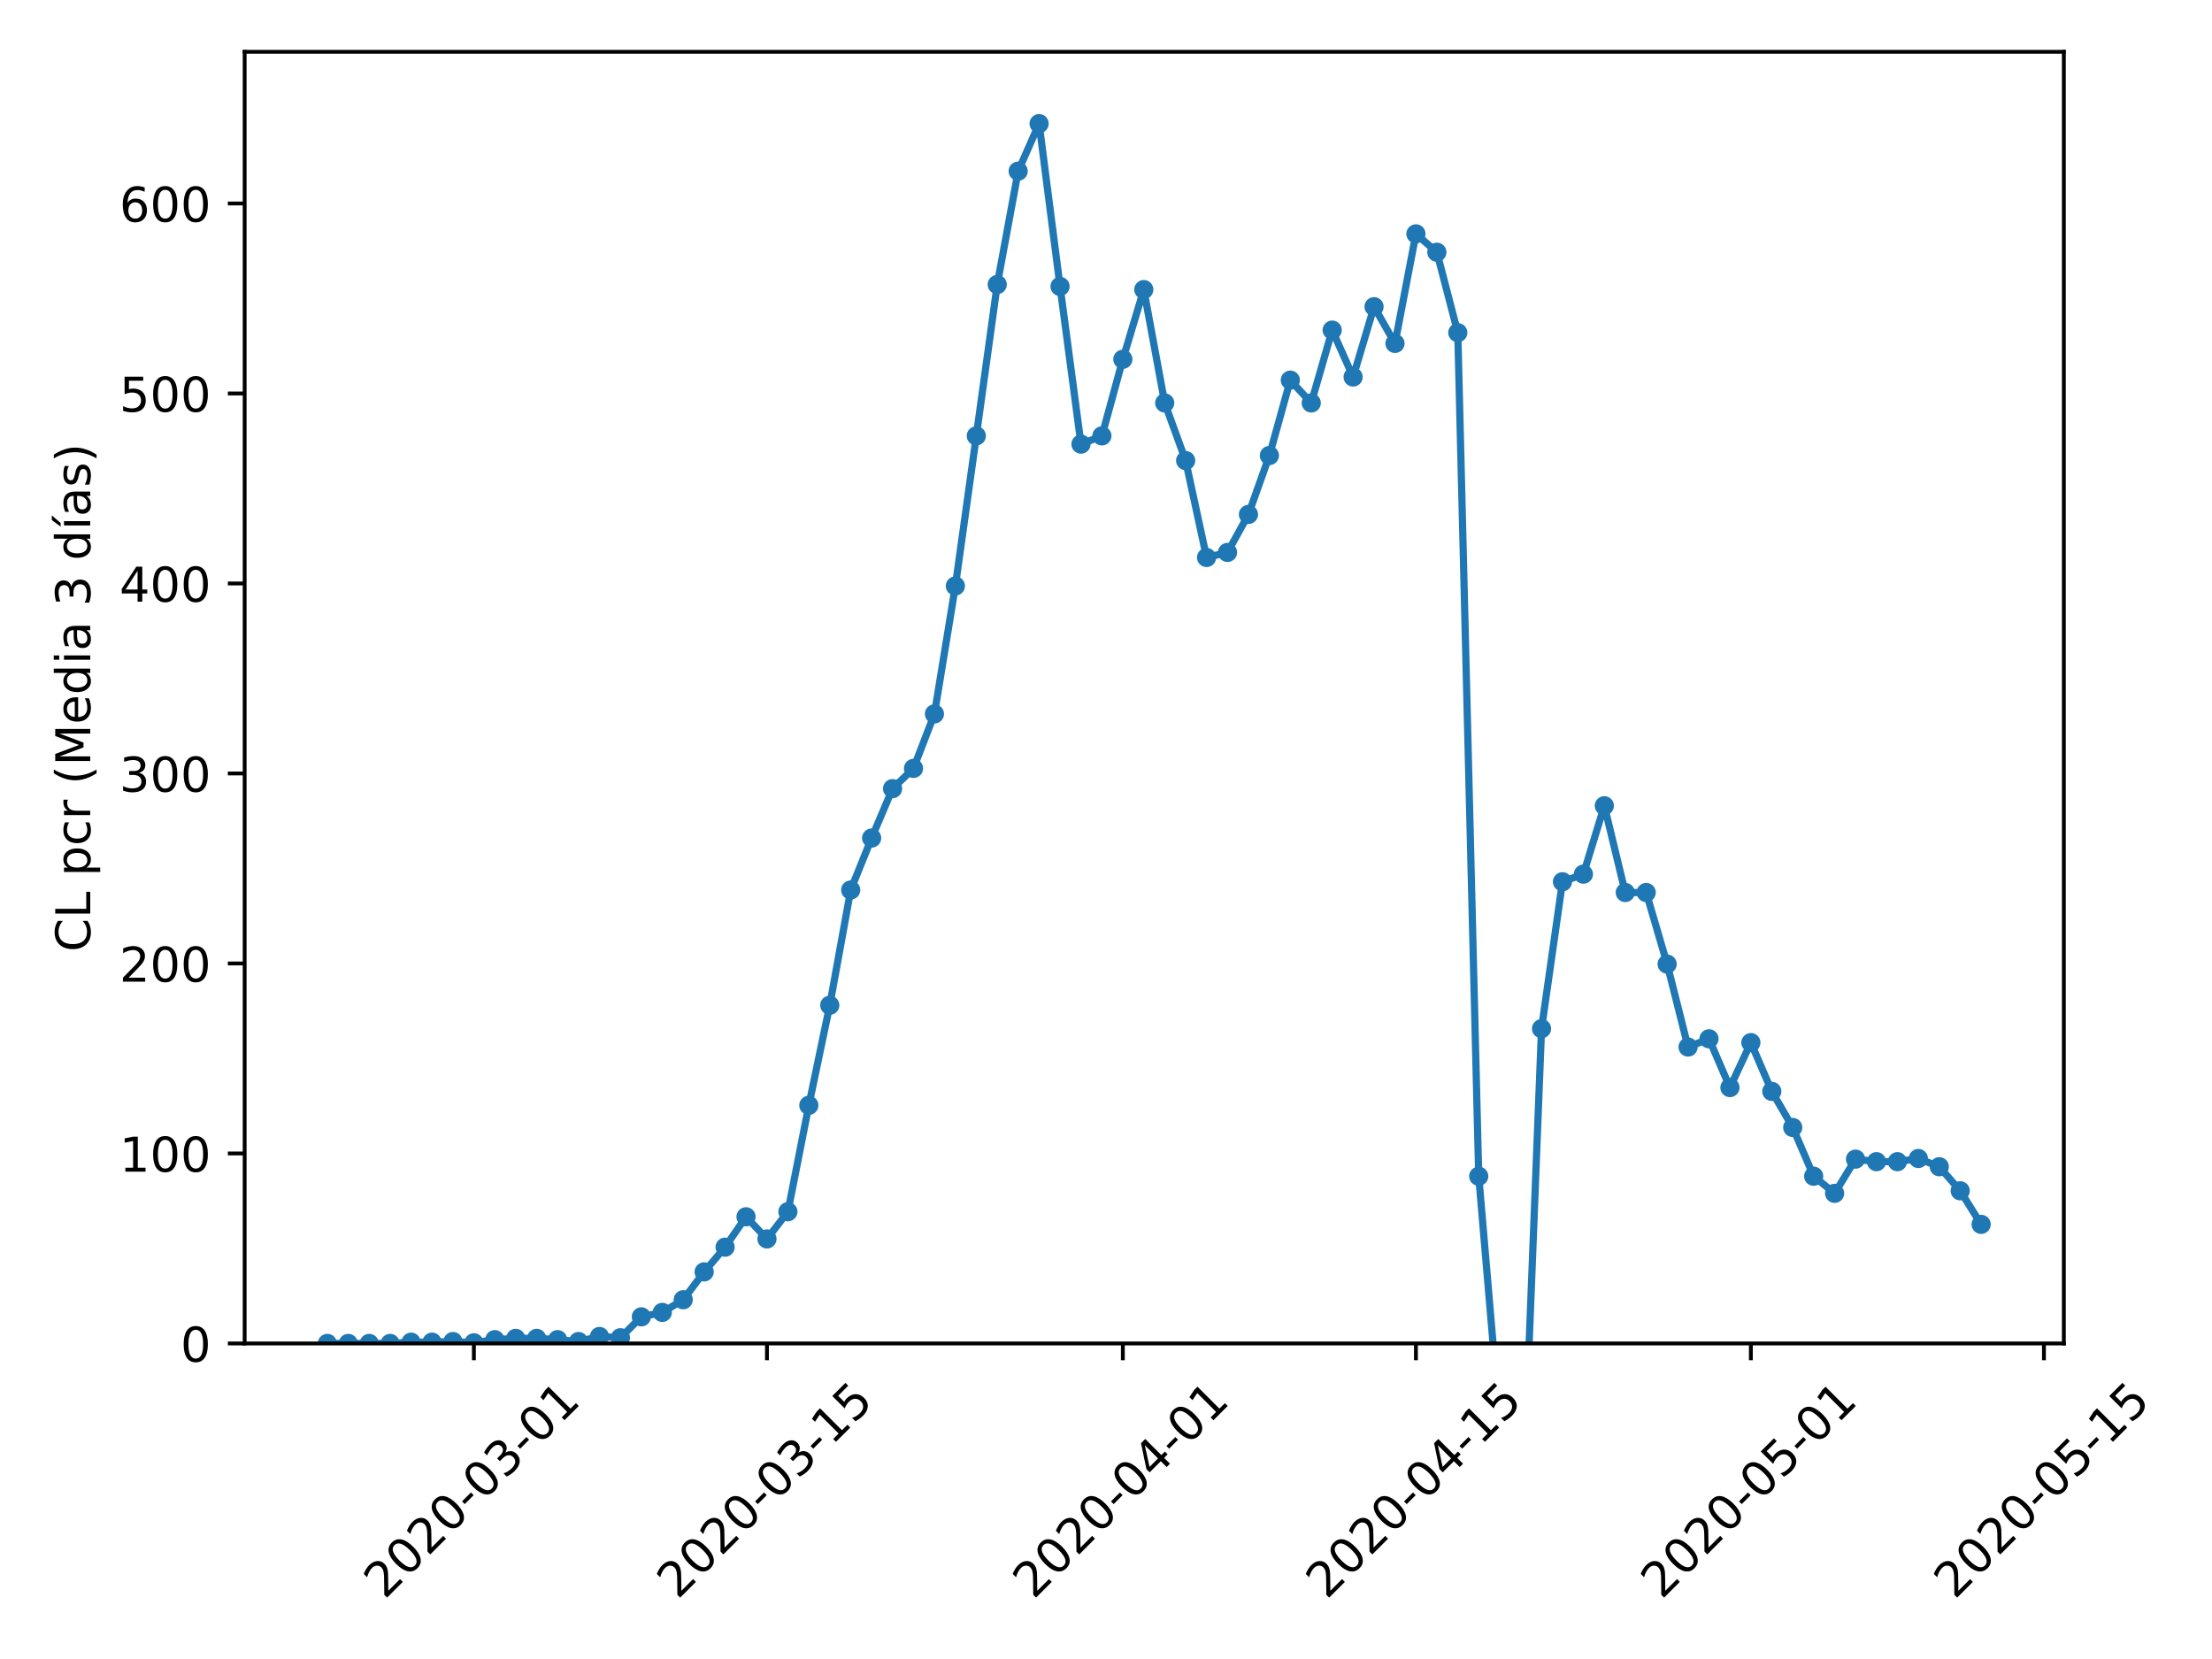 <?xml version="1.0" encoding="utf-8" standalone="no"?>
<!DOCTYPE svg PUBLIC "-//W3C//DTD SVG 1.1//EN"
  "http://www.w3.org/Graphics/SVG/1.1/DTD/svg11.dtd">
<!-- Created with matplotlib (https://matplotlib.org/) -->
<svg height="345.6pt" version="1.1" viewBox="0 0 460.8 345.6" width="460.8pt" xmlns="http://www.w3.org/2000/svg" xmlns:xlink="http://www.w3.org/1999/xlink">
 <defs>
  <style type="text/css">
*{stroke-linecap:butt;stroke-linejoin:round;}
  </style>
 </defs>
 <g id="figure_1">
  <g id="patch_1">
   <path d="M 0 345.6 
L 460.8 345.6 
L 460.8 0 
L 0 0 
z
" style="fill:#ffffff;"/>
  </g>
  <g id="axes_1">
   <g id="patch_2">
    <path d="M 50.966 279.863 
L 429.935 279.863 
L 429.935 10.8 
L 50.966 10.8 
z
" style="fill:#ffffff;"/>
   </g>
   <g id="matplotlib.axis_1">
    <g id="xtick_1">
     <g id="line2d_1">
      <defs>
       <path d="M 0 0 
L 0 3.5 
" id="m68db8e0534" style="stroke:#000000;stroke-width:0.8;"/>
      </defs>
      <g>
       <use style="stroke:#000000;stroke-width:0.8;" x="98.718" xlink:href="#m68db8e0534" y="279.863"/>
      </g>
     </g>
     <g id="text_1">
      <!-- 2020-03-01 -->
      <defs>
       <path d="M 19.188 8.297 
L 53.609 8.297 
L 53.609 0 
L 7.328 0 
L 7.328 8.297 
Q 12.938 14.109 22.625 23.891 
Q 32.328 33.688 34.812 36.531 
Q 39.547 41.844 41.422 45.531 
Q 43.312 49.219 43.312 52.781 
Q 43.312 58.594 39.234 62.25 
Q 35.156 65.922 28.609 65.922 
Q 23.969 65.922 18.812 64.312 
Q 13.672 62.703 7.812 59.422 
L 7.812 69.391 
Q 13.766 71.781 18.938 73 
Q 24.125 74.219 28.422 74.219 
Q 39.75 74.219 46.484 68.547 
Q 53.219 62.891 53.219 53.422 
Q 53.219 48.922 51.531 44.891 
Q 49.859 40.875 45.406 35.406 
Q 44.188 33.984 37.641 27.219 
Q 31.109 20.453 19.188 8.297 
z
" id="DejaVuSans-50"/>
       <path d="M 31.781 66.406 
Q 24.172 66.406 20.328 58.906 
Q 16.5 51.422 16.5 36.375 
Q 16.5 21.391 20.328 13.891 
Q 24.172 6.391 31.781 6.391 
Q 39.453 6.391 43.281 13.891 
Q 47.125 21.391 47.125 36.375 
Q 47.125 51.422 43.281 58.906 
Q 39.453 66.406 31.781 66.406 
z
M 31.781 74.219 
Q 44.047 74.219 50.516 64.516 
Q 56.984 54.828 56.984 36.375 
Q 56.984 17.969 50.516 8.266 
Q 44.047 -1.422 31.781 -1.422 
Q 19.531 -1.422 13.062 8.266 
Q 6.594 17.969 6.594 36.375 
Q 6.594 54.828 13.062 64.516 
Q 19.531 74.219 31.781 74.219 
z
" id="DejaVuSans-48"/>
       <path d="M 4.891 31.391 
L 31.203 31.391 
L 31.203 23.391 
L 4.891 23.391 
z
" id="DejaVuSans-45"/>
       <path d="M 40.578 39.312 
Q 47.656 37.797 51.625 33 
Q 55.609 28.219 55.609 21.188 
Q 55.609 10.406 48.188 4.484 
Q 40.766 -1.422 27.094 -1.422 
Q 22.516 -1.422 17.656 -0.516 
Q 12.797 0.391 7.625 2.203 
L 7.625 11.719 
Q 11.719 9.328 16.594 8.109 
Q 21.484 6.891 26.812 6.891 
Q 36.078 6.891 40.938 10.547 
Q 45.797 14.203 45.797 21.188 
Q 45.797 27.641 41.281 31.266 
Q 36.766 34.906 28.719 34.906 
L 20.219 34.906 
L 20.219 43.016 
L 29.109 43.016 
Q 36.375 43.016 40.234 45.922 
Q 44.094 48.828 44.094 54.297 
Q 44.094 59.906 40.109 62.906 
Q 36.141 65.922 28.719 65.922 
Q 24.656 65.922 20.016 65.031 
Q 15.375 64.156 9.812 62.312 
L 9.812 71.094 
Q 15.438 72.656 20.344 73.438 
Q 25.25 74.219 29.594 74.219 
Q 40.828 74.219 47.359 69.109 
Q 53.906 64.016 53.906 55.328 
Q 53.906 49.266 50.438 45.094 
Q 46.969 40.922 40.578 39.312 
z
" id="DejaVuSans-51"/>
       <path d="M 12.406 8.297 
L 28.516 8.297 
L 28.516 63.922 
L 10.984 60.406 
L 10.984 69.391 
L 28.422 72.906 
L 38.281 72.906 
L 38.281 8.297 
L 54.391 8.297 
L 54.391 0 
L 12.406 0 
z
" id="DejaVuSans-49"/>
      </defs>
      <g transform="translate(80.123 333.329)rotate(-45)scale(0.1 -0.1)">
       <use xlink:href="#DejaVuSans-50"/>
       <use x="63.623" xlink:href="#DejaVuSans-48"/>
       <use x="127.246" xlink:href="#DejaVuSans-50"/>
       <use x="190.869" xlink:href="#DejaVuSans-48"/>
       <use x="254.492" xlink:href="#DejaVuSans-45"/>
       <use x="290.576" xlink:href="#DejaVuSans-48"/>
       <use x="354.199" xlink:href="#DejaVuSans-51"/>
       <use x="417.822" xlink:href="#DejaVuSans-45"/>
       <use x="453.906" xlink:href="#DejaVuSans-48"/>
       <use x="517.529" xlink:href="#DejaVuSans-49"/>
      </g>
     </g>
    </g>
    <g id="xtick_2">
     <g id="line2d_2">
      <g>
       <use style="stroke:#000000;stroke-width:0.8;" x="159.772" xlink:href="#m68db8e0534" y="279.863"/>
      </g>
     </g>
     <g id="text_2">
      <!-- 2020-03-15 -->
      <defs>
       <path d="M 10.797 72.906 
L 49.516 72.906 
L 49.516 64.594 
L 19.828 64.594 
L 19.828 46.734 
Q 21.969 47.469 24.109 47.828 
Q 26.266 48.188 28.422 48.188 
Q 40.625 48.188 47.75 41.5 
Q 54.891 34.812 54.891 23.391 
Q 54.891 11.625 47.562 5.094 
Q 40.234 -1.422 26.906 -1.422 
Q 22.312 -1.422 17.547 -0.641 
Q 12.797 0.141 7.719 1.703 
L 7.719 11.625 
Q 12.109 9.234 16.797 8.062 
Q 21.484 6.891 26.703 6.891 
Q 35.156 6.891 40.078 11.328 
Q 45.016 15.766 45.016 23.391 
Q 45.016 31 40.078 35.438 
Q 35.156 39.891 26.703 39.891 
Q 22.75 39.891 18.812 39.016 
Q 14.891 38.141 10.797 36.281 
z
" id="DejaVuSans-53"/>
      </defs>
      <g transform="translate(141.176 333.329)rotate(-45)scale(0.1 -0.1)">
       <use xlink:href="#DejaVuSans-50"/>
       <use x="63.623" xlink:href="#DejaVuSans-48"/>
       <use x="127.246" xlink:href="#DejaVuSans-50"/>
       <use x="190.869" xlink:href="#DejaVuSans-48"/>
       <use x="254.492" xlink:href="#DejaVuSans-45"/>
       <use x="290.576" xlink:href="#DejaVuSans-48"/>
       <use x="354.199" xlink:href="#DejaVuSans-51"/>
       <use x="417.822" xlink:href="#DejaVuSans-45"/>
       <use x="453.906" xlink:href="#DejaVuSans-49"/>
       <use x="517.529" xlink:href="#DejaVuSans-53"/>
      </g>
     </g>
    </g>
    <g id="xtick_3">
     <g id="line2d_3">
      <g>
       <use style="stroke:#000000;stroke-width:0.8;" x="233.909" xlink:href="#m68db8e0534" y="279.863"/>
      </g>
     </g>
     <g id="text_3">
      <!-- 2020-04-01 -->
      <defs>
       <path d="M 37.797 64.312 
L 12.891 25.391 
L 37.797 25.391 
z
M 35.203 72.906 
L 47.609 72.906 
L 47.609 25.391 
L 58.016 25.391 
L 58.016 17.188 
L 47.609 17.188 
L 47.609 0 
L 37.797 0 
L 37.797 17.188 
L 4.891 17.188 
L 4.891 26.703 
z
" id="DejaVuSans-52"/>
      </defs>
      <g transform="translate(215.313 333.329)rotate(-45)scale(0.1 -0.1)">
       <use xlink:href="#DejaVuSans-50"/>
       <use x="63.623" xlink:href="#DejaVuSans-48"/>
       <use x="127.246" xlink:href="#DejaVuSans-50"/>
       <use x="190.869" xlink:href="#DejaVuSans-48"/>
       <use x="254.492" xlink:href="#DejaVuSans-45"/>
       <use x="290.576" xlink:href="#DejaVuSans-48"/>
       <use x="354.199" xlink:href="#DejaVuSans-52"/>
       <use x="417.822" xlink:href="#DejaVuSans-45"/>
       <use x="453.906" xlink:href="#DejaVuSans-48"/>
       <use x="517.529" xlink:href="#DejaVuSans-49"/>
      </g>
     </g>
    </g>
    <g id="xtick_4">
     <g id="line2d_4">
      <g>
       <use style="stroke:#000000;stroke-width:0.8;" x="294.963" xlink:href="#m68db8e0534" y="279.863"/>
      </g>
     </g>
     <g id="text_4">
      <!-- 2020-04-15 -->
      <g transform="translate(276.367 333.329)rotate(-45)scale(0.1 -0.1)">
       <use xlink:href="#DejaVuSans-50"/>
       <use x="63.623" xlink:href="#DejaVuSans-48"/>
       <use x="127.246" xlink:href="#DejaVuSans-50"/>
       <use x="190.869" xlink:href="#DejaVuSans-48"/>
       <use x="254.492" xlink:href="#DejaVuSans-45"/>
       <use x="290.576" xlink:href="#DejaVuSans-48"/>
       <use x="354.199" xlink:href="#DejaVuSans-52"/>
       <use x="417.822" xlink:href="#DejaVuSans-45"/>
       <use x="453.906" xlink:href="#DejaVuSans-49"/>
       <use x="517.529" xlink:href="#DejaVuSans-53"/>
      </g>
     </g>
    </g>
    <g id="xtick_5">
     <g id="line2d_5">
      <g>
       <use style="stroke:#000000;stroke-width:0.8;" x="364.739" xlink:href="#m68db8e0534" y="279.863"/>
      </g>
     </g>
     <g id="text_5">
      <!-- 2020-05-01 -->
      <g transform="translate(346.143 333.329)rotate(-45)scale(0.1 -0.1)">
       <use xlink:href="#DejaVuSans-50"/>
       <use x="63.623" xlink:href="#DejaVuSans-48"/>
       <use x="127.246" xlink:href="#DejaVuSans-50"/>
       <use x="190.869" xlink:href="#DejaVuSans-48"/>
       <use x="254.492" xlink:href="#DejaVuSans-45"/>
       <use x="290.576" xlink:href="#DejaVuSans-48"/>
       <use x="354.199" xlink:href="#DejaVuSans-53"/>
       <use x="417.822" xlink:href="#DejaVuSans-45"/>
       <use x="453.906" xlink:href="#DejaVuSans-48"/>
       <use x="517.529" xlink:href="#DejaVuSans-49"/>
      </g>
     </g>
    </g>
    <g id="xtick_6">
     <g id="line2d_6">
      <g>
       <use style="stroke:#000000;stroke-width:0.8;" x="425.792" xlink:href="#m68db8e0534" y="279.863"/>
      </g>
     </g>
     <g id="text_6">
      <!-- 2020-05-15 -->
      <g transform="translate(407.197 333.329)rotate(-45)scale(0.1 -0.1)">
       <use xlink:href="#DejaVuSans-50"/>
       <use x="63.623" xlink:href="#DejaVuSans-48"/>
       <use x="127.246" xlink:href="#DejaVuSans-50"/>
       <use x="190.869" xlink:href="#DejaVuSans-48"/>
       <use x="254.492" xlink:href="#DejaVuSans-45"/>
       <use x="290.576" xlink:href="#DejaVuSans-48"/>
       <use x="354.199" xlink:href="#DejaVuSans-53"/>
       <use x="417.822" xlink:href="#DejaVuSans-45"/>
       <use x="453.906" xlink:href="#DejaVuSans-49"/>
       <use x="517.529" xlink:href="#DejaVuSans-53"/>
      </g>
     </g>
    </g>
   </g>
   <g id="matplotlib.axis_2">
    <g id="ytick_1">
     <g id="line2d_7">
      <defs>
       <path d="M 0 0 
L -3.5 0 
" id="me9612f511e" style="stroke:#000000;stroke-width:0.8;"/>
      </defs>
      <g>
       <use style="stroke:#000000;stroke-width:0.8;" x="50.966" xlink:href="#me9612f511e" y="279.863"/>
      </g>
     </g>
     <g id="text_7">
      <!-- 0 -->
      <g transform="translate(37.603 283.662)scale(0.1 -0.1)">
       <use xlink:href="#DejaVuSans-48"/>
      </g>
     </g>
    </g>
    <g id="ytick_2">
     <g id="line2d_8">
      <g>
       <use style="stroke:#000000;stroke-width:0.8;" x="50.966" xlink:href="#me9612f511e" y="240.283"/>
      </g>
     </g>
     <g id="text_8">
      <!-- 100 -->
      <g transform="translate(24.878 244.082)scale(0.1 -0.1)">
       <use xlink:href="#DejaVuSans-49"/>
       <use x="63.623" xlink:href="#DejaVuSans-48"/>
       <use x="127.246" xlink:href="#DejaVuSans-48"/>
      </g>
     </g>
    </g>
    <g id="ytick_3">
     <g id="line2d_9">
      <g>
       <use style="stroke:#000000;stroke-width:0.8;" x="50.966" xlink:href="#me9612f511e" y="200.703"/>
      </g>
     </g>
     <g id="text_9">
      <!-- 200 -->
      <g transform="translate(24.878 204.502)scale(0.1 -0.1)">
       <use xlink:href="#DejaVuSans-50"/>
       <use x="63.623" xlink:href="#DejaVuSans-48"/>
       <use x="127.246" xlink:href="#DejaVuSans-48"/>
      </g>
     </g>
    </g>
    <g id="ytick_4">
     <g id="line2d_10">
      <g>
       <use style="stroke:#000000;stroke-width:0.8;" x="50.966" xlink:href="#me9612f511e" y="161.124"/>
      </g>
     </g>
     <g id="text_10">
      <!-- 300 -->
      <g transform="translate(24.878 164.923)scale(0.1 -0.1)">
       <use xlink:href="#DejaVuSans-51"/>
       <use x="63.623" xlink:href="#DejaVuSans-48"/>
       <use x="127.246" xlink:href="#DejaVuSans-48"/>
      </g>
     </g>
    </g>
    <g id="ytick_5">
     <g id="line2d_11">
      <g>
       <use style="stroke:#000000;stroke-width:0.8;" x="50.966" xlink:href="#me9612f511e" y="121.544"/>
      </g>
     </g>
     <g id="text_11">
      <!-- 400 -->
      <g transform="translate(24.878 125.343)scale(0.1 -0.1)">
       <use xlink:href="#DejaVuSans-52"/>
       <use x="63.623" xlink:href="#DejaVuSans-48"/>
       <use x="127.246" xlink:href="#DejaVuSans-48"/>
      </g>
     </g>
    </g>
    <g id="ytick_6">
     <g id="line2d_12">
      <g>
       <use style="stroke:#000000;stroke-width:0.8;" x="50.966" xlink:href="#me9612f511e" y="81.964"/>
      </g>
     </g>
     <g id="text_12">
      <!-- 500 -->
      <g transform="translate(24.878 85.763)scale(0.1 -0.1)">
       <use xlink:href="#DejaVuSans-53"/>
       <use x="63.623" xlink:href="#DejaVuSans-48"/>
       <use x="127.246" xlink:href="#DejaVuSans-48"/>
      </g>
     </g>
    </g>
    <g id="ytick_7">
     <g id="line2d_13">
      <g>
       <use style="stroke:#000000;stroke-width:0.8;" x="50.966" xlink:href="#me9612f511e" y="42.385"/>
      </g>
     </g>
     <g id="text_13">
      <!-- 600 -->
      <defs>
       <path d="M 33.016 40.375 
Q 26.375 40.375 22.484 35.828 
Q 18.609 31.297 18.609 23.391 
Q 18.609 15.531 22.484 10.953 
Q 26.375 6.391 33.016 6.391 
Q 39.656 6.391 43.531 10.953 
Q 47.406 15.531 47.406 23.391 
Q 47.406 31.297 43.531 35.828 
Q 39.656 40.375 33.016 40.375 
z
M 52.594 71.297 
L 52.594 62.312 
Q 48.875 64.062 45.094 64.984 
Q 41.312 65.922 37.594 65.922 
Q 27.828 65.922 22.672 59.328 
Q 17.531 52.734 16.797 39.406 
Q 19.672 43.656 24.016 45.922 
Q 28.375 48.188 33.594 48.188 
Q 44.578 48.188 50.953 41.516 
Q 57.328 34.859 57.328 23.391 
Q 57.328 12.156 50.688 5.359 
Q 44.047 -1.422 33.016 -1.422 
Q 20.359 -1.422 13.672 8.266 
Q 6.984 17.969 6.984 36.375 
Q 6.984 53.656 15.188 63.938 
Q 23.391 74.219 37.203 74.219 
Q 40.922 74.219 44.703 73.484 
Q 48.484 72.75 52.594 71.297 
z
" id="DejaVuSans-54"/>
      </defs>
      <g transform="translate(24.878 46.184)scale(0.1 -0.1)">
       <use xlink:href="#DejaVuSans-54"/>
       <use x="63.623" xlink:href="#DejaVuSans-48"/>
       <use x="127.246" xlink:href="#DejaVuSans-48"/>
      </g>
     </g>
    </g>
    <g id="text_14">
     <!-- CL pcr (Media 3 días) -->
     <defs>
      <path d="M 64.406 67.281 
L 64.406 56.891 
Q 59.422 61.531 53.781 63.812 
Q 48.141 66.109 41.797 66.109 
Q 29.297 66.109 22.656 58.469 
Q 16.016 50.828 16.016 36.375 
Q 16.016 21.969 22.656 14.328 
Q 29.297 6.688 41.797 6.688 
Q 48.141 6.688 53.781 8.984 
Q 59.422 11.281 64.406 15.922 
L 64.406 5.609 
Q 59.234 2.094 53.438 0.328 
Q 47.656 -1.422 41.219 -1.422 
Q 24.656 -1.422 15.125 8.703 
Q 5.609 18.844 5.609 36.375 
Q 5.609 53.953 15.125 64.078 
Q 24.656 74.219 41.219 74.219 
Q 47.75 74.219 53.531 72.484 
Q 59.328 70.75 64.406 67.281 
z
" id="DejaVuSans-67"/>
      <path d="M 9.812 72.906 
L 19.672 72.906 
L 19.672 8.297 
L 55.172 8.297 
L 55.172 0 
L 9.812 0 
z
" id="DejaVuSans-76"/>
      <path id="DejaVuSans-32"/>
      <path d="M 18.109 8.203 
L 18.109 -20.797 
L 9.078 -20.797 
L 9.078 54.688 
L 18.109 54.688 
L 18.109 46.391 
Q 20.953 51.266 25.266 53.625 
Q 29.594 56 35.594 56 
Q 45.562 56 51.781 48.094 
Q 58.016 40.188 58.016 27.297 
Q 58.016 14.406 51.781 6.484 
Q 45.562 -1.422 35.594 -1.422 
Q 29.594 -1.422 25.266 0.953 
Q 20.953 3.328 18.109 8.203 
z
M 48.688 27.297 
Q 48.688 37.203 44.609 42.844 
Q 40.531 48.484 33.406 48.484 
Q 26.266 48.484 22.188 42.844 
Q 18.109 37.203 18.109 27.297 
Q 18.109 17.391 22.188 11.75 
Q 26.266 6.109 33.406 6.109 
Q 40.531 6.109 44.609 11.75 
Q 48.688 17.391 48.688 27.297 
z
" id="DejaVuSans-112"/>
      <path d="M 48.781 52.594 
L 48.781 44.188 
Q 44.969 46.297 41.141 47.344 
Q 37.312 48.391 33.406 48.391 
Q 24.656 48.391 19.812 42.844 
Q 14.984 37.312 14.984 27.297 
Q 14.984 17.281 19.812 11.734 
Q 24.656 6.203 33.406 6.203 
Q 37.312 6.203 41.141 7.25 
Q 44.969 8.297 48.781 10.406 
L 48.781 2.094 
Q 45.016 0.344 40.984 -0.531 
Q 36.969 -1.422 32.422 -1.422 
Q 20.062 -1.422 12.781 6.344 
Q 5.516 14.109 5.516 27.297 
Q 5.516 40.672 12.859 48.328 
Q 20.219 56 33.016 56 
Q 37.156 56 41.109 55.141 
Q 45.062 54.297 48.781 52.594 
z
" id="DejaVuSans-99"/>
      <path d="M 41.109 46.297 
Q 39.594 47.172 37.812 47.578 
Q 36.031 48 33.891 48 
Q 26.266 48 22.188 43.047 
Q 18.109 38.094 18.109 28.812 
L 18.109 0 
L 9.078 0 
L 9.078 54.688 
L 18.109 54.688 
L 18.109 46.188 
Q 20.953 51.172 25.484 53.578 
Q 30.031 56 36.531 56 
Q 37.453 56 38.578 55.875 
Q 39.703 55.766 41.062 55.516 
z
" id="DejaVuSans-114"/>
      <path d="M 31 75.875 
Q 24.469 64.656 21.281 53.656 
Q 18.109 42.672 18.109 31.391 
Q 18.109 20.125 21.312 9.062 
Q 24.516 -2 31 -13.188 
L 23.188 -13.188 
Q 15.875 -1.703 12.234 9.375 
Q 8.594 20.453 8.594 31.391 
Q 8.594 42.281 12.203 53.312 
Q 15.828 64.359 23.188 75.875 
z
" id="DejaVuSans-40"/>
      <path d="M 9.812 72.906 
L 24.516 72.906 
L 43.109 23.297 
L 61.812 72.906 
L 76.516 72.906 
L 76.516 0 
L 66.891 0 
L 66.891 64.016 
L 48.094 14.016 
L 38.188 14.016 
L 19.391 64.016 
L 19.391 0 
L 9.812 0 
z
" id="DejaVuSans-77"/>
      <path d="M 56.203 29.594 
L 56.203 25.203 
L 14.891 25.203 
Q 15.484 15.922 20.484 11.062 
Q 25.484 6.203 34.422 6.203 
Q 39.594 6.203 44.453 7.469 
Q 49.312 8.734 54.109 11.281 
L 54.109 2.781 
Q 49.266 0.734 44.188 -0.344 
Q 39.109 -1.422 33.891 -1.422 
Q 20.797 -1.422 13.156 6.188 
Q 5.516 13.812 5.516 26.812 
Q 5.516 40.234 12.766 48.109 
Q 20.016 56 32.328 56 
Q 43.359 56 49.781 48.891 
Q 56.203 41.797 56.203 29.594 
z
M 47.219 32.234 
Q 47.125 39.594 43.094 43.984 
Q 39.062 48.391 32.422 48.391 
Q 24.906 48.391 20.391 44.141 
Q 15.875 39.891 15.188 32.172 
z
" id="DejaVuSans-101"/>
      <path d="M 45.406 46.391 
L 45.406 75.984 
L 54.391 75.984 
L 54.391 0 
L 45.406 0 
L 45.406 8.203 
Q 42.578 3.328 38.25 0.953 
Q 33.938 -1.422 27.875 -1.422 
Q 17.969 -1.422 11.734 6.484 
Q 5.516 14.406 5.516 27.297 
Q 5.516 40.188 11.734 48.094 
Q 17.969 56 27.875 56 
Q 33.938 56 38.25 53.625 
Q 42.578 51.266 45.406 46.391 
z
M 14.797 27.297 
Q 14.797 17.391 18.875 11.75 
Q 22.953 6.109 30.078 6.109 
Q 37.203 6.109 41.297 11.75 
Q 45.406 17.391 45.406 27.297 
Q 45.406 37.203 41.297 42.844 
Q 37.203 48.484 30.078 48.484 
Q 22.953 48.484 18.875 42.844 
Q 14.797 37.203 14.797 27.297 
z
" id="DejaVuSans-100"/>
      <path d="M 9.422 54.688 
L 18.406 54.688 
L 18.406 0 
L 9.422 0 
z
M 9.422 75.984 
L 18.406 75.984 
L 18.406 64.594 
L 9.422 64.594 
z
" id="DejaVuSans-105"/>
      <path d="M 34.281 27.484 
Q 23.391 27.484 19.188 25 
Q 14.984 22.516 14.984 16.5 
Q 14.984 11.719 18.141 8.906 
Q 21.297 6.109 26.703 6.109 
Q 34.188 6.109 38.703 11.406 
Q 43.219 16.703 43.219 25.484 
L 43.219 27.484 
z
M 52.203 31.203 
L 52.203 0 
L 43.219 0 
L 43.219 8.297 
Q 40.141 3.328 35.547 0.953 
Q 30.953 -1.422 24.312 -1.422 
Q 15.922 -1.422 10.953 3.297 
Q 6 8.016 6 15.922 
Q 6 25.141 12.172 29.828 
Q 18.359 34.516 30.609 34.516 
L 43.219 34.516 
L 43.219 35.406 
Q 43.219 41.609 39.141 45 
Q 35.062 48.391 27.688 48.391 
Q 23 48.391 18.547 47.266 
Q 14.109 46.141 10.016 43.891 
L 10.016 52.203 
Q 14.938 54.109 19.578 55.047 
Q 24.219 56 28.609 56 
Q 40.484 56 46.344 49.844 
Q 52.203 43.703 52.203 31.203 
z
" id="DejaVuSans-97"/>
      <path d="M 20.656 79.984 
L 30.375 79.984 
L 14.469 61.625 
L 6.984 61.625 
z
M 9.422 54.688 
L 18.406 54.688 
L 18.406 0 
L 9.422 0 
z
M 13.922 56 
z
" id="DejaVuSans-237"/>
      <path d="M 44.281 53.078 
L 44.281 44.578 
Q 40.484 46.531 36.375 47.5 
Q 32.281 48.484 27.875 48.484 
Q 21.188 48.484 17.844 46.438 
Q 14.5 44.391 14.5 40.281 
Q 14.5 37.156 16.891 35.375 
Q 19.281 33.594 26.516 31.984 
L 29.594 31.297 
Q 39.156 29.25 43.188 25.516 
Q 47.219 21.781 47.219 15.094 
Q 47.219 7.469 41.188 3.016 
Q 35.156 -1.422 24.609 -1.422 
Q 20.219 -1.422 15.453 -0.562 
Q 10.688 0.297 5.422 2 
L 5.422 11.281 
Q 10.406 8.688 15.234 7.391 
Q 20.062 6.109 24.812 6.109 
Q 31.156 6.109 34.562 8.281 
Q 37.984 10.453 37.984 14.406 
Q 37.984 18.062 35.516 20.016 
Q 33.062 21.969 24.703 23.781 
L 21.578 24.516 
Q 13.234 26.266 9.516 29.906 
Q 5.812 33.547 5.812 39.891 
Q 5.812 47.609 11.281 51.797 
Q 16.75 56 26.812 56 
Q 31.781 56 36.172 55.266 
Q 40.578 54.547 44.281 53.078 
z
" id="DejaVuSans-115"/>
      <path d="M 8.016 75.875 
L 15.828 75.875 
Q 23.141 64.359 26.781 53.312 
Q 30.422 42.281 30.422 31.391 
Q 30.422 20.453 26.781 9.375 
Q 23.141 -1.703 15.828 -13.188 
L 8.016 -13.188 
Q 14.5 -2 17.703 9.062 
Q 20.906 20.125 20.906 31.391 
Q 20.906 42.672 17.703 53.656 
Q 14.5 64.656 8.016 75.875 
z
" id="DejaVuSans-41"/>
     </defs>
     <g transform="translate(18.798 198.277)rotate(-90)scale(0.1 -0.1)">
      <use xlink:href="#DejaVuSans-67"/>
      <use x="69.824" xlink:href="#DejaVuSans-76"/>
      <use x="125.537" xlink:href="#DejaVuSans-32"/>
      <use x="157.324" xlink:href="#DejaVuSans-112"/>
      <use x="220.801" xlink:href="#DejaVuSans-99"/>
      <use x="275.781" xlink:href="#DejaVuSans-114"/>
      <use x="316.895" xlink:href="#DejaVuSans-32"/>
      <use x="348.682" xlink:href="#DejaVuSans-40"/>
      <use x="387.695" xlink:href="#DejaVuSans-77"/>
      <use x="473.975" xlink:href="#DejaVuSans-101"/>
      <use x="535.498" xlink:href="#DejaVuSans-100"/>
      <use x="598.975" xlink:href="#DejaVuSans-105"/>
      <use x="626.758" xlink:href="#DejaVuSans-97"/>
      <use x="688.037" xlink:href="#DejaVuSans-32"/>
      <use x="719.824" xlink:href="#DejaVuSans-51"/>
      <use x="783.447" xlink:href="#DejaVuSans-32"/>
      <use x="815.234" xlink:href="#DejaVuSans-100"/>
      <use x="878.711" xlink:href="#DejaVuSans-237"/>
      <use x="906.494" xlink:href="#DejaVuSans-97"/>
      <use x="967.773" xlink:href="#DejaVuSans-115"/>
      <use x="1019.873" xlink:href="#DejaVuSans-41"/>
     </g>
    </g>
   </g>
   <g id="line2d_14">
    <path clip-path="url(#p86dedfc8ad)" d="M 68.192 279.863 
L 72.553 279.863 
L 76.913 279.863 
L 81.274 279.863 
L 85.635 279.599 
L 89.996 279.599 
L 94.357 279.467 
L 98.718 279.731 
L 103.079 279.071 
L 107.44 278.807 
L 111.801 278.807 
L 116.162 279.071 
L 120.523 279.467 
L 124.884 278.411 
L 129.245 278.675 
L 133.606 274.321 
L 137.967 273.398 
L 142.328 270.759 
L 146.689 264.954 
L 151.05 259.809 
L 155.411 253.476 
L 159.772 258.094 
L 164.133 252.421 
L 168.494 230.256 
L 172.855 209.411 
L 177.216 185.399 
L 181.577 174.581 
L 185.938 164.29 
L 190.299 160.068 
L 194.66 148.722 
L 199.021 122.072 
L 203.382 90.804 
L 207.743 59.272 
L 212.104 35.656 
L 216.465 25.761 
L 220.826 59.668 
L 225.187 92.519 
L 229.548 90.804 
L 233.909 74.84 
L 238.27 60.327 
L 242.631 83.943 
L 246.992 95.949 
L 251.353 116.135 
L 255.714 115.079 
L 260.075 107.163 
L 264.436 94.894 
L 268.797 79.194 
L 273.158 83.943 
L 277.519 68.771 
L 281.88 78.534 
L 286.241 63.89 
L 290.602 71.542 
L 294.963 48.717 
L 299.324 52.543 
L 303.685 69.299 
L 308.046 245.032 
L 312.407 295.958 
L 316.768 324.983 
L 321.129 214.292 
L 325.49 183.684 
L 329.851 182.101 
L 334.212 167.852 
L 338.573 185.927 
L 342.934 185.927 
L 347.295 200.835 
L 351.656 218.118 
L 356.017 216.403 
L 360.378 226.562 
L 364.739 217.195 
L 369.1 227.354 
L 373.461 234.874 
L 377.822 245.032 
L 382.183 248.595 
L 386.544 241.47 
L 390.905 241.998 
L 395.266 241.998 
L 399.627 241.338 
L 403.987 243.053 
L 408.348 248.067 
L 412.709 255.059 
" style="fill:none;stroke:#1f77b4;stroke-linecap:square;stroke-width:1.5;"/>
    <defs>
     <path d="M 0 1.5 
C 0.398 1.5 0.779 1.342 1.061 1.061 
C 1.342 0.779 1.5 0.398 1.5 0 
C 1.5 -0.398 1.342 -0.779 1.061 -1.061 
C 0.779 -1.342 0.398 -1.5 0 -1.5 
C -0.398 -1.5 -0.779 -1.342 -1.061 -1.061 
C -1.342 -0.779 -1.5 -0.398 -1.5 0 
C -1.5 0.398 -1.342 0.779 -1.061 1.061 
C -0.779 1.342 -0.398 1.5 0 1.5 
z
" id="m8887af5165" style="stroke:#1f77b4;"/>
    </defs>
    <g clip-path="url(#p86dedfc8ad)">
     <use style="fill:#1f77b4;stroke:#1f77b4;" x="68.192" xlink:href="#m8887af5165" y="279.863"/>
     <use style="fill:#1f77b4;stroke:#1f77b4;" x="72.553" xlink:href="#m8887af5165" y="279.863"/>
     <use style="fill:#1f77b4;stroke:#1f77b4;" x="76.913" xlink:href="#m8887af5165" y="279.863"/>
     <use style="fill:#1f77b4;stroke:#1f77b4;" x="81.274" xlink:href="#m8887af5165" y="279.863"/>
     <use style="fill:#1f77b4;stroke:#1f77b4;" x="85.635" xlink:href="#m8887af5165" y="279.599"/>
     <use style="fill:#1f77b4;stroke:#1f77b4;" x="89.996" xlink:href="#m8887af5165" y="279.599"/>
     <use style="fill:#1f77b4;stroke:#1f77b4;" x="94.357" xlink:href="#m8887af5165" y="279.467"/>
     <use style="fill:#1f77b4;stroke:#1f77b4;" x="98.718" xlink:href="#m8887af5165" y="279.731"/>
     <use style="fill:#1f77b4;stroke:#1f77b4;" x="103.079" xlink:href="#m8887af5165" y="279.071"/>
     <use style="fill:#1f77b4;stroke:#1f77b4;" x="107.44" xlink:href="#m8887af5165" y="278.807"/>
     <use style="fill:#1f77b4;stroke:#1f77b4;" x="111.801" xlink:href="#m8887af5165" y="278.807"/>
     <use style="fill:#1f77b4;stroke:#1f77b4;" x="116.162" xlink:href="#m8887af5165" y="279.071"/>
     <use style="fill:#1f77b4;stroke:#1f77b4;" x="120.523" xlink:href="#m8887af5165" y="279.467"/>
     <use style="fill:#1f77b4;stroke:#1f77b4;" x="124.884" xlink:href="#m8887af5165" y="278.411"/>
     <use style="fill:#1f77b4;stroke:#1f77b4;" x="129.245" xlink:href="#m8887af5165" y="278.675"/>
     <use style="fill:#1f77b4;stroke:#1f77b4;" x="133.606" xlink:href="#m8887af5165" y="274.321"/>
     <use style="fill:#1f77b4;stroke:#1f77b4;" x="137.967" xlink:href="#m8887af5165" y="273.398"/>
     <use style="fill:#1f77b4;stroke:#1f77b4;" x="142.328" xlink:href="#m8887af5165" y="270.759"/>
     <use style="fill:#1f77b4;stroke:#1f77b4;" x="146.689" xlink:href="#m8887af5165" y="264.954"/>
     <use style="fill:#1f77b4;stroke:#1f77b4;" x="151.05" xlink:href="#m8887af5165" y="259.809"/>
     <use style="fill:#1f77b4;stroke:#1f77b4;" x="155.411" xlink:href="#m8887af5165" y="253.476"/>
     <use style="fill:#1f77b4;stroke:#1f77b4;" x="159.772" xlink:href="#m8887af5165" y="258.094"/>
     <use style="fill:#1f77b4;stroke:#1f77b4;" x="164.133" xlink:href="#m8887af5165" y="252.421"/>
     <use style="fill:#1f77b4;stroke:#1f77b4;" x="168.494" xlink:href="#m8887af5165" y="230.256"/>
     <use style="fill:#1f77b4;stroke:#1f77b4;" x="172.855" xlink:href="#m8887af5165" y="209.411"/>
     <use style="fill:#1f77b4;stroke:#1f77b4;" x="177.216" xlink:href="#m8887af5165" y="185.399"/>
     <use style="fill:#1f77b4;stroke:#1f77b4;" x="181.577" xlink:href="#m8887af5165" y="174.581"/>
     <use style="fill:#1f77b4;stroke:#1f77b4;" x="185.938" xlink:href="#m8887af5165" y="164.29"/>
     <use style="fill:#1f77b4;stroke:#1f77b4;" x="190.299" xlink:href="#m8887af5165" y="160.068"/>
     <use style="fill:#1f77b4;stroke:#1f77b4;" x="194.66" xlink:href="#m8887af5165" y="148.722"/>
     <use style="fill:#1f77b4;stroke:#1f77b4;" x="199.021" xlink:href="#m8887af5165" y="122.072"/>
     <use style="fill:#1f77b4;stroke:#1f77b4;" x="203.382" xlink:href="#m8887af5165" y="90.804"/>
     <use style="fill:#1f77b4;stroke:#1f77b4;" x="207.743" xlink:href="#m8887af5165" y="59.272"/>
     <use style="fill:#1f77b4;stroke:#1f77b4;" x="212.104" xlink:href="#m8887af5165" y="35.656"/>
     <use style="fill:#1f77b4;stroke:#1f77b4;" x="216.465" xlink:href="#m8887af5165" y="25.761"/>
     <use style="fill:#1f77b4;stroke:#1f77b4;" x="220.826" xlink:href="#m8887af5165" y="59.668"/>
     <use style="fill:#1f77b4;stroke:#1f77b4;" x="225.187" xlink:href="#m8887af5165" y="92.519"/>
     <use style="fill:#1f77b4;stroke:#1f77b4;" x="229.548" xlink:href="#m8887af5165" y="90.804"/>
     <use style="fill:#1f77b4;stroke:#1f77b4;" x="233.909" xlink:href="#m8887af5165" y="74.84"/>
     <use style="fill:#1f77b4;stroke:#1f77b4;" x="238.27" xlink:href="#m8887af5165" y="60.327"/>
     <use style="fill:#1f77b4;stroke:#1f77b4;" x="242.631" xlink:href="#m8887af5165" y="83.943"/>
     <use style="fill:#1f77b4;stroke:#1f77b4;" x="246.992" xlink:href="#m8887af5165" y="95.949"/>
     <use style="fill:#1f77b4;stroke:#1f77b4;" x="251.353" xlink:href="#m8887af5165" y="116.135"/>
     <use style="fill:#1f77b4;stroke:#1f77b4;" x="255.714" xlink:href="#m8887af5165" y="115.079"/>
     <use style="fill:#1f77b4;stroke:#1f77b4;" x="260.075" xlink:href="#m8887af5165" y="107.163"/>
     <use style="fill:#1f77b4;stroke:#1f77b4;" x="264.436" xlink:href="#m8887af5165" y="94.894"/>
     <use style="fill:#1f77b4;stroke:#1f77b4;" x="268.797" xlink:href="#m8887af5165" y="79.194"/>
     <use style="fill:#1f77b4;stroke:#1f77b4;" x="273.158" xlink:href="#m8887af5165" y="83.943"/>
     <use style="fill:#1f77b4;stroke:#1f77b4;" x="277.519" xlink:href="#m8887af5165" y="68.771"/>
     <use style="fill:#1f77b4;stroke:#1f77b4;" x="281.88" xlink:href="#m8887af5165" y="78.534"/>
     <use style="fill:#1f77b4;stroke:#1f77b4;" x="286.241" xlink:href="#m8887af5165" y="63.89"/>
     <use style="fill:#1f77b4;stroke:#1f77b4;" x="290.602" xlink:href="#m8887af5165" y="71.542"/>
     <use style="fill:#1f77b4;stroke:#1f77b4;" x="294.963" xlink:href="#m8887af5165" y="48.717"/>
     <use style="fill:#1f77b4;stroke:#1f77b4;" x="299.324" xlink:href="#m8887af5165" y="52.543"/>
     <use style="fill:#1f77b4;stroke:#1f77b4;" x="303.685" xlink:href="#m8887af5165" y="69.299"/>
     <use style="fill:#1f77b4;stroke:#1f77b4;" x="308.046" xlink:href="#m8887af5165" y="245.032"/>
     <use style="fill:#1f77b4;stroke:#1f77b4;" x="312.407" xlink:href="#m8887af5165" y="295.958"/>
     <use style="fill:#1f77b4;stroke:#1f77b4;" x="316.768" xlink:href="#m8887af5165" y="324.983"/>
     <use style="fill:#1f77b4;stroke:#1f77b4;" x="321.129" xlink:href="#m8887af5165" y="214.292"/>
     <use style="fill:#1f77b4;stroke:#1f77b4;" x="325.49" xlink:href="#m8887af5165" y="183.684"/>
     <use style="fill:#1f77b4;stroke:#1f77b4;" x="329.851" xlink:href="#m8887af5165" y="182.101"/>
     <use style="fill:#1f77b4;stroke:#1f77b4;" x="334.212" xlink:href="#m8887af5165" y="167.852"/>
     <use style="fill:#1f77b4;stroke:#1f77b4;" x="338.573" xlink:href="#m8887af5165" y="185.927"/>
     <use style="fill:#1f77b4;stroke:#1f77b4;" x="342.934" xlink:href="#m8887af5165" y="185.927"/>
     <use style="fill:#1f77b4;stroke:#1f77b4;" x="347.295" xlink:href="#m8887af5165" y="200.835"/>
     <use style="fill:#1f77b4;stroke:#1f77b4;" x="351.656" xlink:href="#m8887af5165" y="218.118"/>
     <use style="fill:#1f77b4;stroke:#1f77b4;" x="356.017" xlink:href="#m8887af5165" y="216.403"/>
     <use style="fill:#1f77b4;stroke:#1f77b4;" x="360.378" xlink:href="#m8887af5165" y="226.562"/>
     <use style="fill:#1f77b4;stroke:#1f77b4;" x="364.739" xlink:href="#m8887af5165" y="217.195"/>
     <use style="fill:#1f77b4;stroke:#1f77b4;" x="369.1" xlink:href="#m8887af5165" y="227.354"/>
     <use style="fill:#1f77b4;stroke:#1f77b4;" x="373.461" xlink:href="#m8887af5165" y="234.874"/>
     <use style="fill:#1f77b4;stroke:#1f77b4;" x="377.822" xlink:href="#m8887af5165" y="245.032"/>
     <use style="fill:#1f77b4;stroke:#1f77b4;" x="382.183" xlink:href="#m8887af5165" y="248.595"/>
     <use style="fill:#1f77b4;stroke:#1f77b4;" x="386.544" xlink:href="#m8887af5165" y="241.47"/>
     <use style="fill:#1f77b4;stroke:#1f77b4;" x="390.905" xlink:href="#m8887af5165" y="241.998"/>
     <use style="fill:#1f77b4;stroke:#1f77b4;" x="395.266" xlink:href="#m8887af5165" y="241.998"/>
     <use style="fill:#1f77b4;stroke:#1f77b4;" x="399.627" xlink:href="#m8887af5165" y="241.338"/>
     <use style="fill:#1f77b4;stroke:#1f77b4;" x="403.987" xlink:href="#m8887af5165" y="243.053"/>
     <use style="fill:#1f77b4;stroke:#1f77b4;" x="408.348" xlink:href="#m8887af5165" y="248.067"/>
     <use style="fill:#1f77b4;stroke:#1f77b4;" x="412.709" xlink:href="#m8887af5165" y="255.059"/>
    </g>
   </g>
   <g id="patch_3">
    <path d="M 50.966 279.863 
L 50.966 10.8 
" style="fill:none;stroke:#000000;stroke-linecap:square;stroke-linejoin:miter;stroke-width:0.8;"/>
   </g>
   <g id="patch_4">
    <path d="M 429.935 279.863 
L 429.935 10.8 
" style="fill:none;stroke:#000000;stroke-linecap:square;stroke-linejoin:miter;stroke-width:0.8;"/>
   </g>
   <g id="patch_5">
    <path d="M 50.966 279.863 
L 429.935 279.863 
" style="fill:none;stroke:#000000;stroke-linecap:square;stroke-linejoin:miter;stroke-width:0.8;"/>
   </g>
   <g id="patch_6">
    <path d="M 50.966 10.8 
L 429.935 10.8 
" style="fill:none;stroke:#000000;stroke-linecap:square;stroke-linejoin:miter;stroke-width:0.8;"/>
   </g>
  </g>
 </g>
 <defs>
  <clipPath id="p86dedfc8ad">
   <rect height="269.063" width="378.97" x="50.966" y="10.8"/>
  </clipPath>
 </defs>
</svg>
